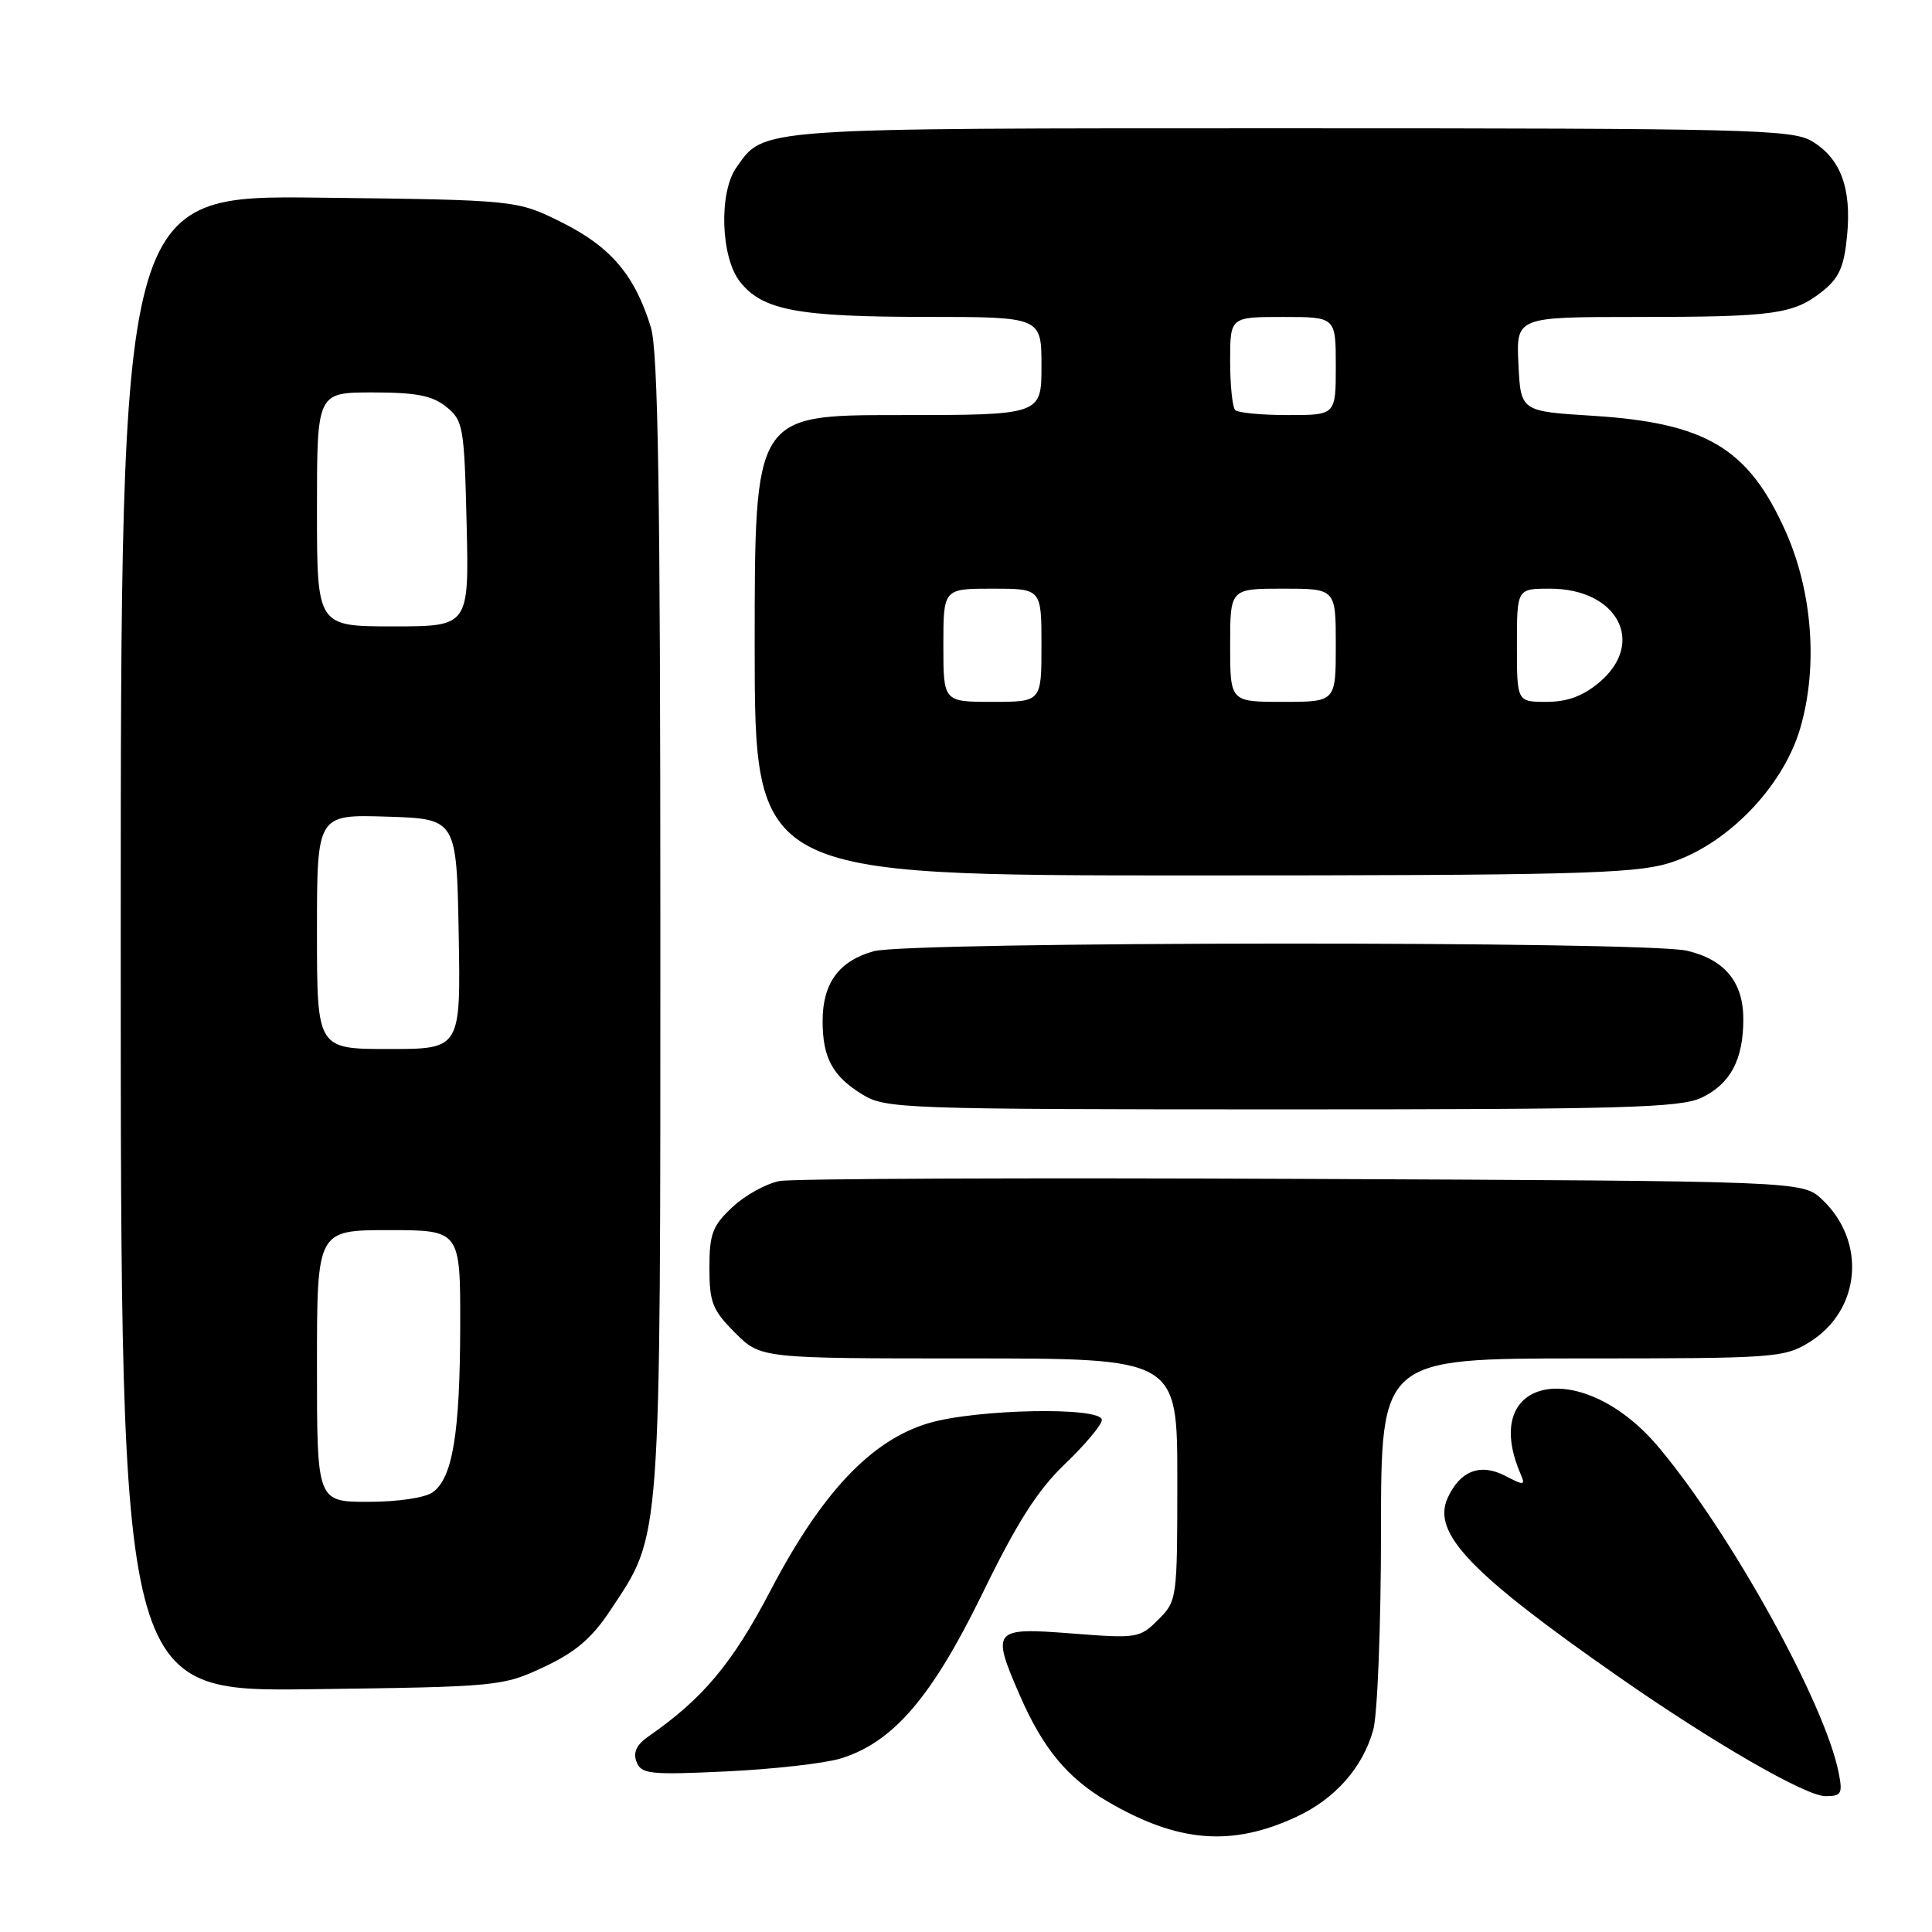 <?xml version="1.0" encoding="UTF-8" standalone="no"?>
<!DOCTYPE svg PUBLIC "-//W3C//DTD SVG 1.1//EN" "http://www.w3.org/Graphics/SVG/1.1/DTD/svg11.dtd" >
<svg xmlns="http://www.w3.org/2000/svg" xmlns:xlink="http://www.w3.org/1999/xlink" version="1.1" viewBox="0 0 256 256">
 <g >
 <path fill="currentColor"
d=" M 171.76 240.75 C 176.91 238.36 180.57 234.22 181.96 229.22 C 182.53 227.17 182.99 215.31 182.99 202.75 C 183.00 180.00 183.00 180.00 209.63 180.00 C 235.15 180.00 236.41 179.91 239.75 177.85 C 246.56 173.64 247.37 164.52 241.43 158.93 C 238.84 156.50 238.84 156.50 172.67 156.21 C 136.28 156.05 105.07 156.17 103.32 156.49 C 101.57 156.81 98.76 158.35 97.07 159.93 C 94.40 162.42 94.00 163.49 94.00 168.00 C 94.00 172.58 94.41 173.61 97.40 176.60 C 100.80 180.00 100.80 180.00 128.40 180.00 C 156.00 180.00 156.00 180.00 156.00 196.05 C 156.00 211.87 155.97 212.13 153.47 214.62 C 151.02 217.07 150.68 217.12 141.97 216.44 C 131.57 215.63 131.33 215.91 135.12 224.62 C 138.17 231.64 141.42 235.58 146.71 238.68 C 156.04 244.15 163.17 244.74 171.76 240.75 Z  M 243.62 234.83 C 241.79 225.68 229.43 203.31 219.87 191.87 C 209.74 179.72 195.91 182.26 201.46 195.25 C 202.15 196.85 201.99 196.88 199.44 195.55 C 196.15 193.85 193.47 194.88 191.82 198.49 C 189.71 203.14 194.80 208.46 214.50 222.20 C 226.99 230.91 239.27 238.00 241.88 238.00 C 244.01 238.00 244.19 237.68 243.62 234.83 Z  M 111.35 233.02 C 118.31 230.90 123.45 224.94 130.17 211.16 C 134.78 201.70 137.47 197.47 141.14 193.96 C 143.81 191.40 146.00 188.78 146.00 188.15 C 146.00 186.38 129.40 186.69 123.03 188.58 C 115.44 190.84 108.88 197.78 102.11 210.73 C 97.05 220.41 93.15 225.07 85.93 230.08 C 84.35 231.17 83.86 232.20 84.34 233.45 C 84.97 235.08 86.09 235.20 96.27 234.72 C 102.44 234.43 109.23 233.66 111.35 233.02 Z  M 72.06 220.89 C 76.25 218.93 78.42 217.08 80.85 213.41 C 87.69 203.08 87.50 205.71 87.50 122.50 C 87.50 65.42 87.20 46.52 86.25 43.40 C 84.15 36.51 80.96 32.73 74.50 29.50 C 68.50 26.50 68.50 26.50 42.25 26.19 C 16.00 25.88 16.00 25.88 16.00 125.02 C 16.00 224.15 16.00 224.15 41.25 223.83 C 66.05 223.51 66.60 223.45 72.06 220.89 Z  M 225.46 145.45 C 229.28 143.64 231.00 140.41 231.00 135.06 C 231.00 130.12 228.54 127.14 223.50 125.97 C 217.88 124.67 120.49 124.74 115.78 126.04 C 111.17 127.32 109.00 130.28 109.00 135.29 C 109.00 140.18 110.33 142.62 114.31 145.05 C 117.36 146.91 119.78 146.99 169.85 147.00 C 215.04 147.00 222.64 146.79 225.46 145.45 Z  M 220.97 114.42 C 228.64 112.14 236.26 104.36 238.55 96.46 C 240.92 88.33 240.16 78.34 236.57 70.34 C 231.65 59.37 226.05 56.03 211.00 55.09 C 201.50 54.50 201.50 54.50 201.20 48.25 C 200.90 42.00 200.90 42.00 216.83 42.00 C 235.08 42.00 237.66 41.64 241.48 38.60 C 243.70 36.83 244.36 35.34 244.75 31.20 C 245.36 24.91 243.87 20.95 240.05 18.69 C 237.44 17.15 231.36 17.00 171.05 17.00 C 99.69 17.00 101.29 16.89 97.56 22.22 C 95.23 25.54 95.50 34.10 98.05 37.33 C 101.02 41.11 105.67 41.99 122.75 41.99 C 138.00 42.00 138.00 42.00 138.00 48.50 C 138.00 55.00 138.00 55.00 119.00 55.00 C 100.00 55.00 100.00 55.00 100.00 85.50 C 100.00 116.00 100.00 116.00 157.82 116.00 C 207.64 116.00 216.37 115.78 220.97 114.42 Z  M 42.00 181.00 C 42.00 163.00 42.00 163.00 51.50 163.00 C 61.00 163.00 61.00 163.00 60.98 175.75 C 60.95 189.90 59.98 195.81 57.36 197.72 C 56.35 198.46 52.75 199.00 48.81 199.00 C 42.00 199.00 42.00 199.00 42.00 181.00 Z  M 42.00 123.46 C 42.00 107.92 42.00 107.92 51.25 108.21 C 60.50 108.50 60.50 108.50 60.78 123.75 C 61.05 139.00 61.05 139.00 51.53 139.00 C 42.00 139.00 42.00 139.00 42.00 123.46 Z  M 42.00 67.50 C 42.00 52.00 42.00 52.00 49.39 52.00 C 55.17 52.00 57.29 52.42 59.14 53.91 C 61.38 55.72 61.52 56.53 61.83 69.41 C 62.15 83.00 62.15 83.00 52.08 83.00 C 42.00 83.00 42.00 83.00 42.00 67.50 Z  M 125.00 85.50 C 125.00 78.00 125.00 78.00 131.50 78.00 C 138.00 78.00 138.00 78.00 138.00 85.50 C 138.00 93.00 138.00 93.00 131.50 93.00 C 125.00 93.00 125.00 93.00 125.00 85.50 Z  M 163.00 85.50 C 163.00 78.00 163.00 78.00 170.00 78.00 C 177.00 78.00 177.00 78.00 177.00 85.50 C 177.00 93.00 177.00 93.00 170.00 93.00 C 163.00 93.00 163.00 93.00 163.00 85.50 Z  M 201.00 85.50 C 201.00 78.00 201.00 78.00 205.37 78.00 C 214.34 78.00 218.14 85.18 211.92 90.41 C 209.76 92.23 207.69 93.00 204.92 93.00 C 201.00 93.00 201.00 93.00 201.00 85.50 Z  M 163.67 54.33 C 163.30 53.97 163.00 51.04 163.00 47.83 C 163.00 42.00 163.00 42.00 170.00 42.00 C 177.00 42.00 177.00 42.00 177.00 48.50 C 177.00 55.00 177.00 55.00 170.67 55.00 C 167.18 55.00 164.03 54.70 163.67 54.33 Z "/>
</g>
</svg>